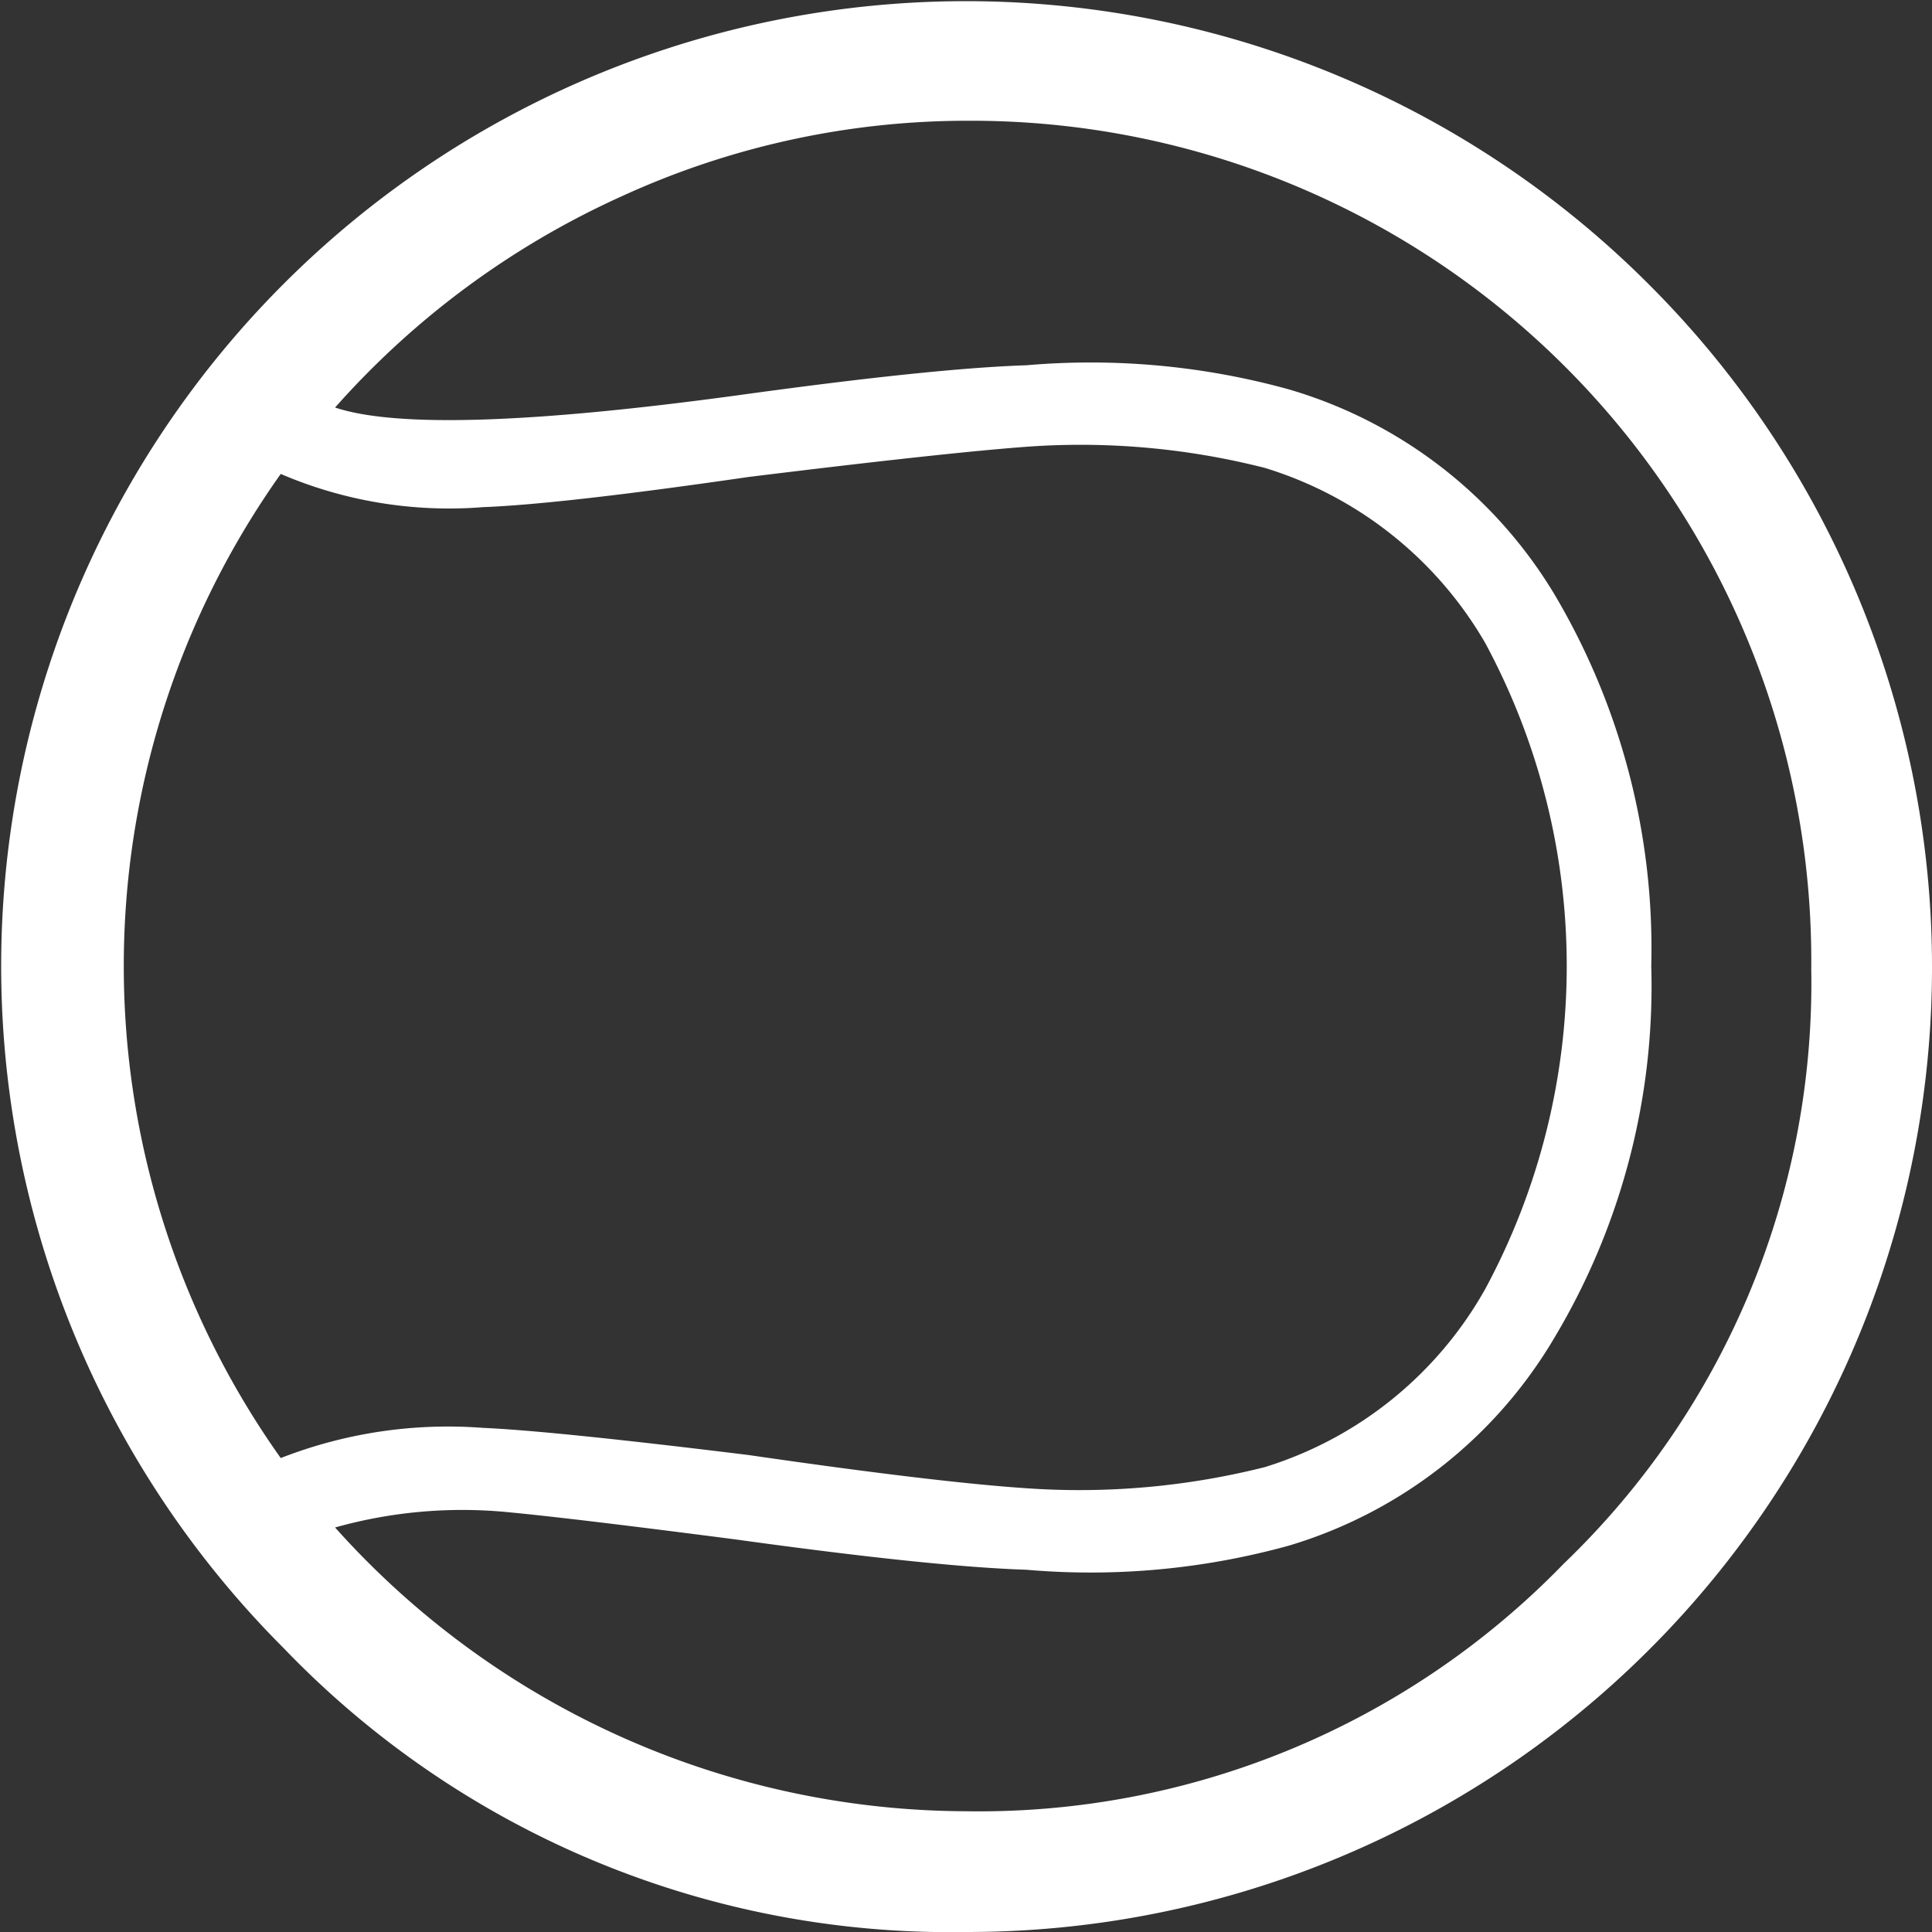 <svg id="tennis" xmlns="http://www.w3.org/2000/svg" width="64" height="64" viewBox="0 0 64 64">
  <rect x="0" y="0" width="64" height="64" fill="#333333" stroke="none"/>
  <path id="패스_804" data-name="패스 804" d="M0,0V64H64V0Z" fill="rgba(255,255,255,0)"/>
  <path id="패스_805" data-name="패스 805" d="M226.4,523.65a31.961,31.961,0,0,0,54.6,22.6,31.961,31.961,0,1,0-45.2-45.2,30.6,30.6,0,0,0-9.4,22.6m13.4-20.9a15.572,15.572,0,0,1,.5,5.8q-.2,2.1-.9,7.5-.9,6.5-1,9.6a24.626,24.626,0,0,0,.8,8.7,15.291,15.291,0,0,0,6.9,8.8,22.68,22.68,0,0,0,12.3,3.2,23,23,0,0,0,12.3-3.2,15.264,15.264,0,0,0,6.8-8.8,24.626,24.626,0,0,0,.8-8.7q-.1-3.1-1-9.6-1.4-10.3-.4-13.3a28.163,28.163,0,0,1,7,9.5,27.485,27.485,0,0,1,2.5,11.5,27.828,27.828,0,0,1-28.1,27.9,26.651,26.651,0,0,1-19.7-8.2,26.979,26.979,0,0,1-8.2-19.8,28.154,28.154,0,0,1,9.4-20.9m2.4,13.7q.8-6.5.9-8.8a15.222,15.222,0,0,0-1-6.7,28.148,28.148,0,0,1,32.6,0,14.145,14.145,0,0,0-1.1,6.7q.1,2.6,1,8.8.8,6.5,1,9.2a24.736,24.736,0,0,1-.7,7.9,12.746,12.746,0,0,1-5.8,7.3,22.552,22.552,0,0,1-21.4,0,12.661,12.661,0,0,1-5.9-7.3,25.149,25.149,0,0,1-.7-7.9Q241.3,522.65,242.2,516.45Z" transform="translate(-491.65 290.4) rotate(-90)" fill="#fff"/>
</svg>
